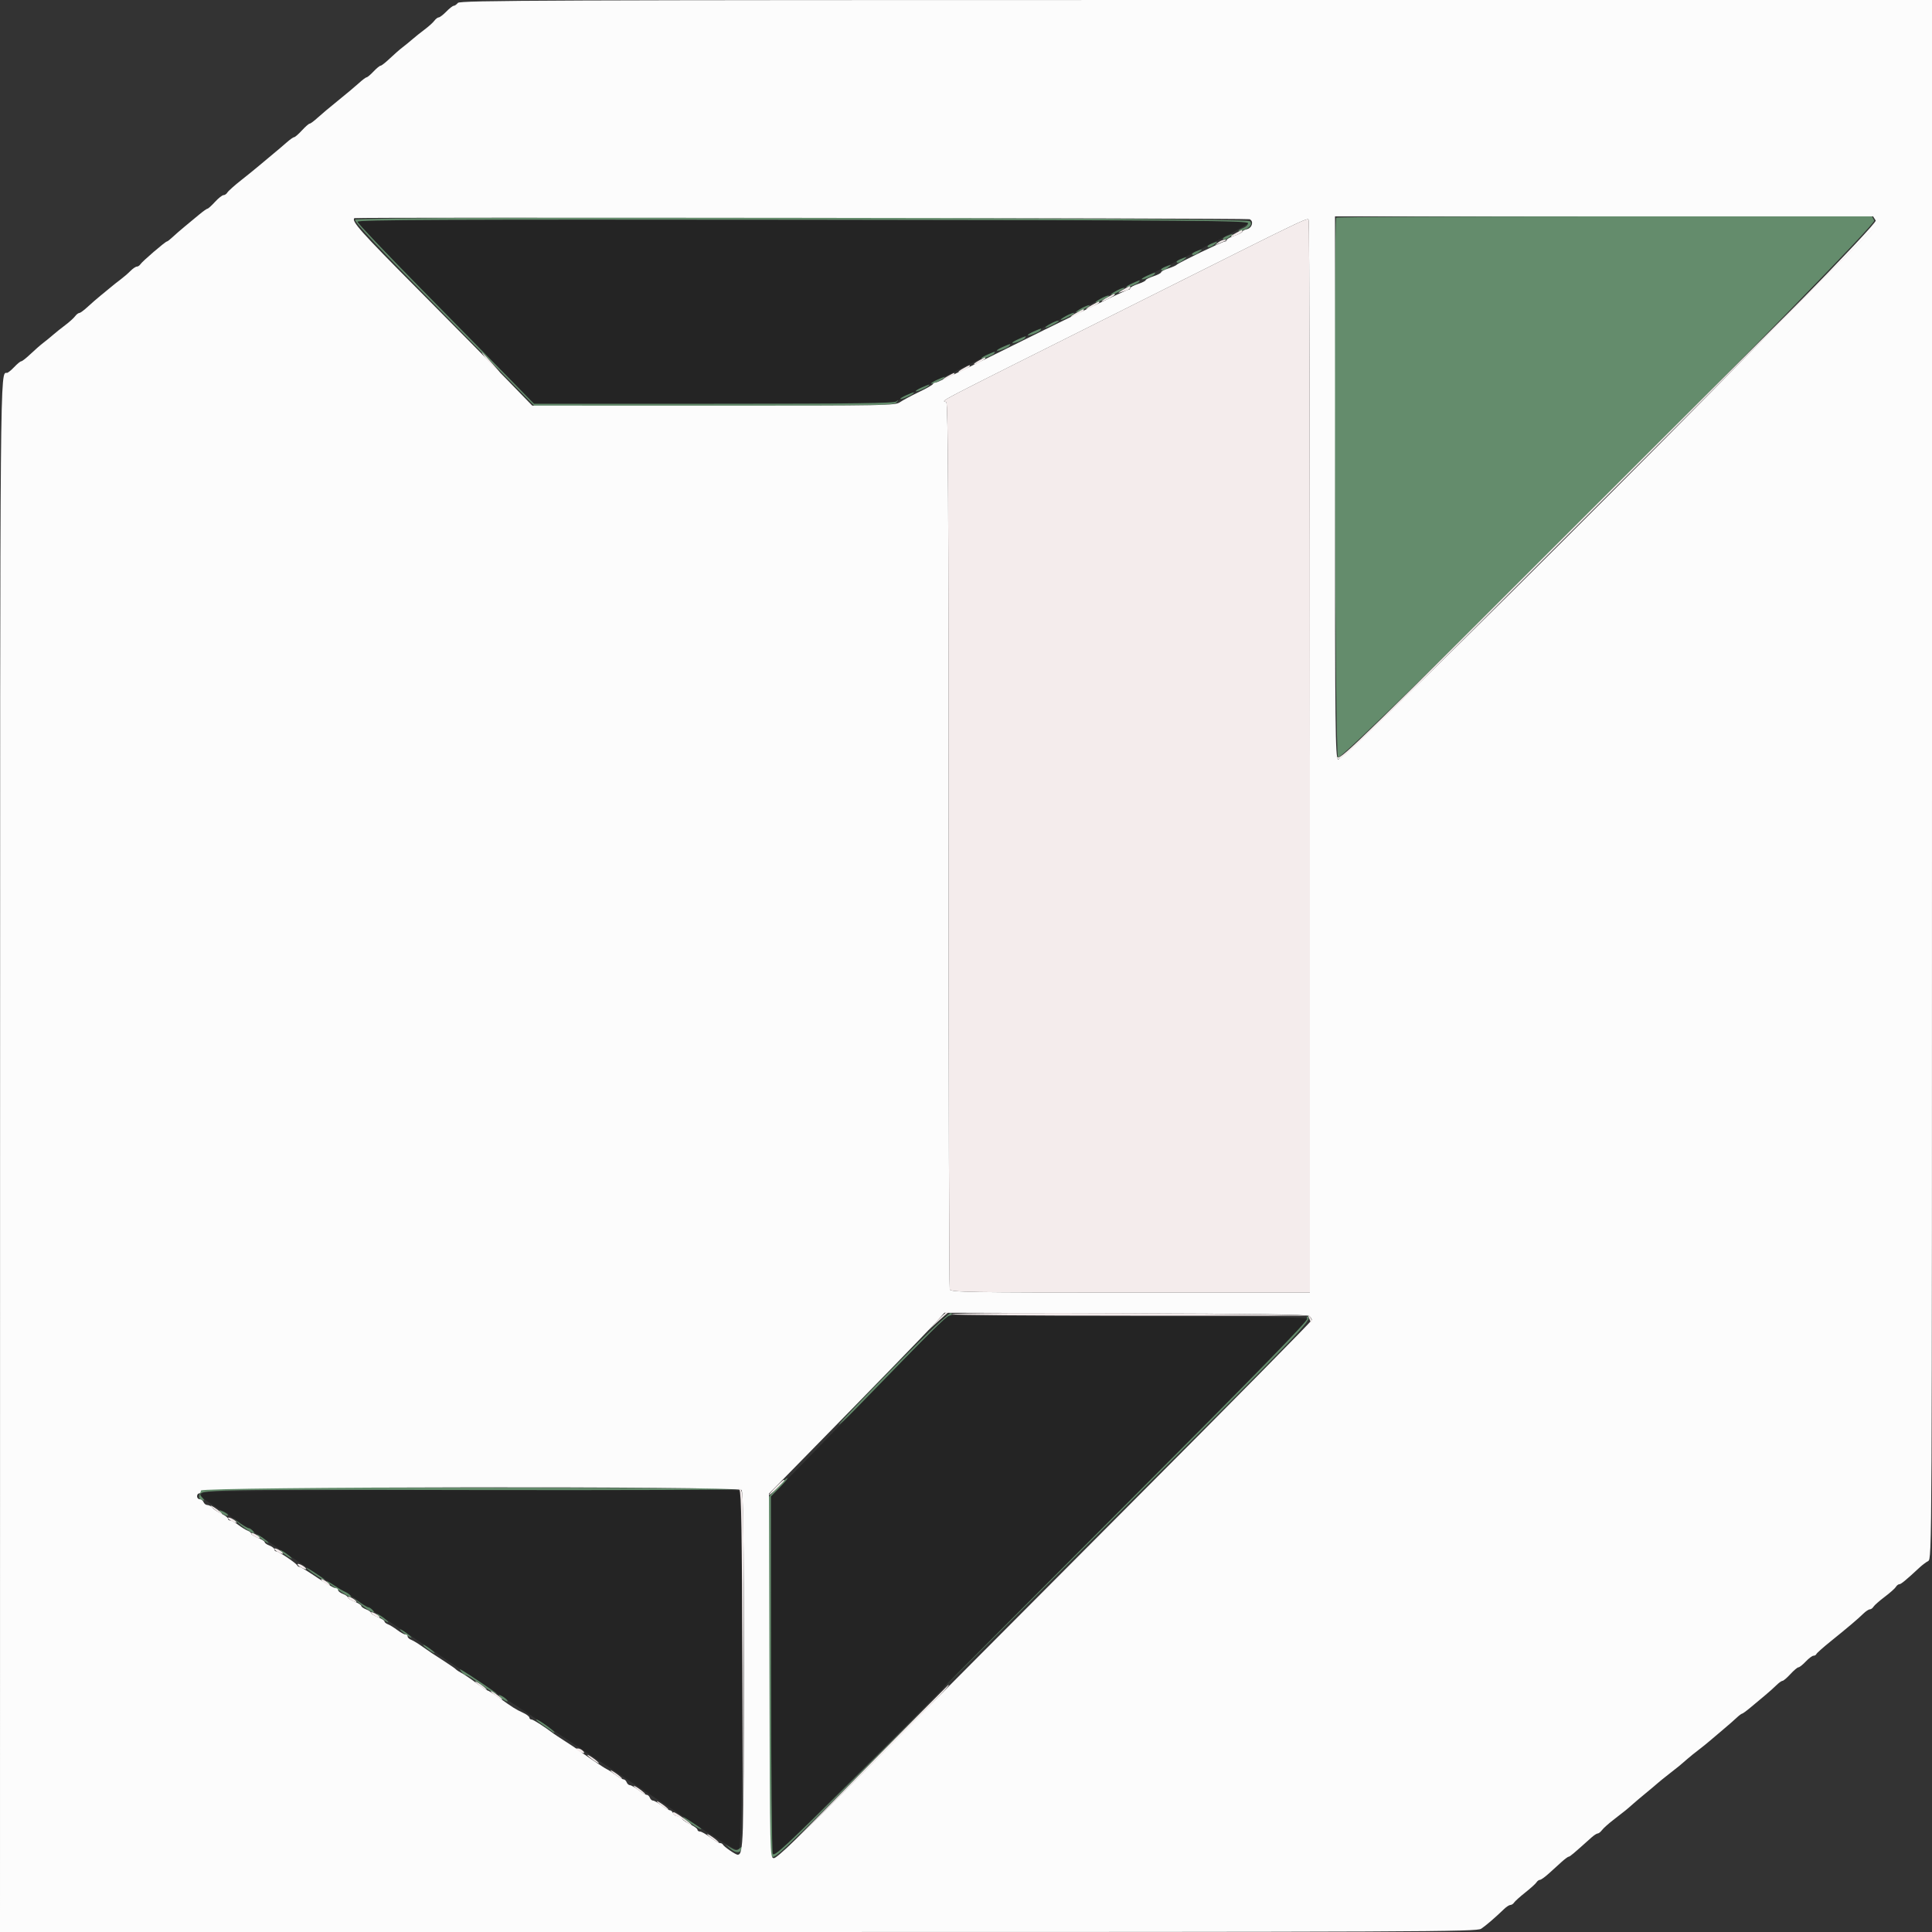 <svg id="svg" version="1.1" xmlns="http://www.w3.org/2000/svg" xmlns:xlink="http://www.w3.org/1999/xlink" width="400" height="400" viewBox="0, 0, 400,400"><rect x="0" y="0" width="400" height="400" fill="#333333" stroke="none"/><g id="svgg"><path id="path0" d="M74.000 45.900 C 74.000 46.175,79.985 52.475,87.300 59.901 C 94.615 67.327,102.841 75.697,105.580 78.502 L 110.559 83.600 147.856 83.600 C 168.369 83.600,185.245 83.451,185.357 83.269 C 185.567 82.929,198.028 76.681,236.500 57.623 C 250.517 50.679,258.400 46.564,258.400 46.189 C 258.400 45.677,246.825 45.591,166.200 45.502 C 92.679 45.421,74.000 45.501,74.000 45.900 M193.971 274.298 C 193.016 275.344,187.602 280.970,181.938 286.800 C 176.274 292.630,168.933 300.190,165.624 303.600 L 159.607 309.800 159.632 346.400 C 159.645 366.530,159.806 383.360,159.988 383.800 C 160.353 384.679,154.448 390.513,233.147 311.526 C 254.579 290.016,270.808 273.424,270.709 273.126 C 270.566 272.697,263.594 272.581,233.120 272.498 L 195.706 272.396 193.971 274.298 M41.843 309.033 C 41.709 309.381,41.600 309.725,41.600 309.798 C 41.600 310.044,46.388 313.200,46.762 313.200 C 46.966 313.200,47.193 313.335,47.267 313.500 C 47.388 313.774,50.004 315.602,51.691 316.594 C 52.071 316.817,54.411 318.372,56.891 320.049 C 63.880 324.776,71.230 329.600,71.442 329.600 C 71.548 329.600,72.578 330.275,73.731 331.100 C 74.885 331.925,76.127 332.780,76.491 333.000 C 77.373 333.532,91.688 343.090,92.200 343.489 C 92.420 343.660,93.320 344.271,94.200 344.846 C 103.833 351.142,111.605 356.247,112.501 356.866 C 113.462 357.529,115.181 358.679,117.200 360.010 C 117.530 360.228,123.023 363.869,129.408 368.103 C 152.054 383.120,152.374 383.319,153.015 382.788 C 153.940 382.019,153.894 308.998,152.967 308.643 C 151.301 308.004,42.091 308.387,41.843 309.033 " stroke="none" fill="#242424" fill-rule="evenodd"></path><path id="path1" d="M73.531 45.483 C 73.239 45.836,78.214 51.125,91.865 64.976 L 110.600 83.985 147.851 83.993 C 182.865 84.000,185.134 83.958,185.632 83.300 C 186.082 82.704,186.078 82.675,185.601 83.100 C 185.161 83.492,177.026 83.600,147.800 83.600 L 110.559 83.600 105.580 78.502 C 102.841 75.697,94.615 67.327,87.300 59.901 C 79.985 52.475,74.000 46.175,74.000 45.900 C 74.000 45.501,92.679 45.421,166.200 45.502 C 248.397 45.592,258.400 45.669,258.400 46.212 C 258.400 46.546,257.950 46.991,257.400 47.200 C 256.260 47.633,256.044 48.021,257.100 47.737 C 258.659 47.319,259.414 46.443,258.770 45.799 C 257.966 44.994,74.196 44.682,73.531 45.483 M276.667 45.067 C 276.015 45.719,276.372 156.279,277.028 156.823 C 278.057 157.677,388.687 46.883,388.030 45.656 L 387.572 44.800 332.253 44.800 C 301.827 44.800,276.813 44.920,276.667 45.067 M254.100 48.812 C 253.605 49.011,253.200 49.270,253.200 49.387 C 253.200 49.775,253.837 49.608,254.624 49.013 C 255.508 48.343,255.385 48.296,254.100 48.812 M250.900 50.412 C 250.405 50.611,250.000 50.870,250.000 50.987 C 250.000 51.375,250.637 51.208,251.424 50.613 C 252.308 49.943,252.185 49.896,250.900 50.412 M247.700 52.012 C 247.205 52.211,246.800 52.470,246.800 52.587 C 246.800 52.975,247.437 52.808,248.224 52.213 C 249.108 51.543,248.985 51.496,247.700 52.012 M244.500 53.612 C 244.005 53.811,243.600 54.070,243.600 54.187 C 243.600 54.575,244.237 54.408,245.024 53.813 C 245.908 53.143,245.785 53.096,244.500 53.612 M241.300 55.212 C 240.805 55.411,240.400 55.670,240.400 55.787 C 240.400 56.175,241.037 56.008,241.824 55.413 C 242.708 54.743,242.585 54.696,241.300 55.212 M237.700 56.996 C 236.985 57.307,236.400 57.651,236.400 57.760 C 236.400 58.069,238.774 57.165,239.024 56.761 C 239.305 56.307,239.273 56.313,237.700 56.996 M234.500 58.634 C 233.785 58.946,233.200 59.282,233.200 59.380 C 233.200 59.675,235.584 58.749,235.824 58.361 C 236.091 57.929,236.129 57.921,234.500 58.634 M231.100 60.229 C 229.549 61.070,229.725 61.361,231.300 60.559 C 232.808 59.793,233.075 59.594,232.567 59.616 C 232.365 59.625,231.705 59.901,231.100 60.229 M227.900 61.829 C 226.349 62.670,226.525 62.961,228.100 62.159 C 229.608 61.393,229.875 61.194,229.367 61.216 C 229.165 61.225,228.505 61.501,227.900 61.829 M223.900 63.829 C 222.349 64.670,222.525 64.961,224.100 64.159 C 225.608 63.393,225.875 63.194,225.367 63.216 C 225.165 63.225,224.505 63.501,223.900 63.829 M220.700 65.429 C 219.149 66.270,219.325 66.561,220.900 65.759 C 222.408 64.993,222.675 64.794,222.167 64.816 C 221.965 64.825,221.305 65.101,220.700 65.429 M217.500 67.029 C 215.949 67.870,216.125 68.161,217.700 67.359 C 219.208 66.593,219.475 66.394,218.967 66.416 C 218.765 66.425,218.105 66.701,217.500 67.029 M214.100 68.596 C 213.385 68.907,212.800 69.251,212.800 69.360 C 212.800 69.669,215.174 68.765,215.424 68.361 C 215.705 67.907,215.673 67.913,214.100 68.596 M210.900 70.196 C 210.185 70.507,209.600 70.851,209.600 70.960 C 209.600 71.269,211.974 70.365,212.224 69.961 C 212.505 69.507,212.473 69.513,210.900 70.196 M207.700 71.796 C 206.985 72.107,206.400 72.451,206.400 72.560 C 206.400 72.869,208.774 71.965,209.024 71.561 C 209.305 71.107,209.273 71.113,207.700 71.796 M204.500 73.396 C 203.785 73.707,203.200 74.051,203.200 74.160 C 203.200 74.469,205.574 73.565,205.824 73.161 C 206.105 72.707,206.073 72.713,204.500 73.396 M194.100 78.596 C 193.385 78.907,192.800 79.256,192.800 79.372 C 192.800 79.619,194.826 78.796,195.380 78.324 C 195.905 77.876,195.614 77.938,194.100 78.596 M190.900 80.196 C 190.185 80.507,189.600 80.856,189.600 80.972 C 189.600 81.219,191.626 80.396,192.180 79.924 C 192.705 79.476,192.414 79.538,190.900 80.196 M187.700 81.796 C 186.985 82.107,186.400 82.456,186.400 82.572 C 186.400 82.819,188.426 81.996,188.980 81.524 C 189.505 81.076,189.214 81.138,187.700 81.796 M185.109 283.021 C 178.889 289.322,173.742 294.686,173.670 294.939 C 173.599 295.193,175.202 293.690,177.233 291.600 C 192.756 275.623,195.821 272.574,196.557 272.383 C 197.130 272.234,197.239 272.072,196.905 271.865 C 196.587 271.668,192.485 275.548,185.109 283.021 M270.654 272.997 C 270.832 273.461,260.569 283.982,233.150 311.442 C 212.387 332.236,195.317 349.373,195.216 349.525 C 195.115 349.676,212.170 332.700,233.116 311.801 C 269.444 275.553,271.731 273.175,270.805 272.603 C 270.575 272.461,270.512 272.627,270.654 272.997 M160.900 307.980 L 159.200 309.879 159.200 346.891 C 159.200 380.024,159.266 383.957,159.828 384.423 C 160.372 384.875,162.768 382.618,177.928 367.375 L 195.400 349.806 177.858 367.203 C 162.624 382.311,160.272 384.495,159.986 383.800 C 159.805 383.360,159.644 366.536,159.628 346.414 L 159.600 309.827 161.485 307.914 C 162.522 306.861,163.197 306.018,162.985 306.041 C 162.773 306.063,161.835 306.936,160.900 307.980 M41.452 308.900 C 41.106 310.192,41.129 310.287,41.857 310.566 C 42.382 310.768,42.421 310.707,42.050 310.260 C 40.426 308.304,37.815 308.387,97.606 308.497 C 128.141 308.554,153.040 308.465,152.938 308.300 C 152.836 308.135,127.764 308.000,97.223 308.000 L 41.693 308.000 41.452 308.900 M45.422 312.835 C 45.748 313.363,47.201 314.082,47.197 313.714 C 47.195 313.541,46.745 313.192,46.196 312.937 C 45.648 312.683,45.299 312.637,45.422 312.835 M49.400 315.377 C 50.990 316.789,53.268 318.047,52.451 317.062 C 52.149 316.698,51.732 316.400,51.524 316.400 C 51.317 316.400,50.484 315.930,49.673 315.356 L 48.200 314.311 49.400 315.377 M53.200 317.746 C 53.200 317.856,53.740 318.330,54.400 318.800 C 55.060 319.270,55.600 319.564,55.600 319.454 C 55.600 319.344,55.060 318.870,54.400 318.400 C 53.740 317.930,53.200 317.636,53.200 317.746 M58.000 320.946 C 58.000 321.056,58.540 321.530,59.200 322.000 C 59.860 322.470,60.400 322.764,60.400 322.654 C 60.400 322.544,59.860 322.070,59.200 321.600 C 58.540 321.130,58.000 320.836,58.000 320.946 M63.694 324.890 C 64.882 325.900,67.200 327.347,67.200 327.079 C 67.200 326.988,66.165 326.249,64.900 325.437 C 63.635 324.625,63.092 324.379,63.694 324.890 M67.600 327.366 C 67.600 327.566,70.738 329.724,72.044 330.424 C 72.689 330.769,72.826 330.766,72.609 330.415 C 72.451 330.160,71.935 329.782,71.461 329.576 C 70.988 329.370,69.925 328.749,69.100 328.195 C 68.275 327.641,67.600 327.268,67.600 327.366 M74.200 331.777 C 75.790 333.189,78.068 334.447,77.251 333.462 C 76.949 333.098,76.532 332.800,76.324 332.800 C 76.117 332.800,75.284 332.330,74.473 331.756 L 73.000 330.711 74.200 331.777 M78.000 334.146 C 78.000 334.256,78.540 334.730,79.200 335.200 C 79.860 335.670,80.400 335.964,80.400 335.854 C 80.400 335.744,79.860 335.270,79.200 334.800 C 78.540 334.330,78.000 334.036,78.000 334.146 M82.800 337.346 C 82.800 337.456,83.340 337.930,84.000 338.400 C 84.660 338.870,85.200 339.164,85.200 339.054 C 85.200 338.944,84.660 338.470,84.000 338.000 C 83.340 337.530,82.800 337.236,82.800 337.346 M87.600 340.546 C 87.600 340.656,88.140 341.130,88.800 341.600 C 89.460 342.070,90.000 342.364,90.000 342.254 C 90.000 342.144,89.460 341.670,88.800 341.200 C 88.140 340.730,87.600 340.436,87.600 340.546 M95.549 346.123 C 95.851 346.495,96.264 346.800,96.466 346.800 C 96.669 346.800,97.777 347.475,98.929 348.300 C 101.238 349.953,102.800 350.897,102.800 350.640 C 102.800 350.489,97.023 346.595,95.600 345.787 C 95.083 345.493,95.076 345.540,95.549 346.123 M103.374 351.158 C 103.523 351.399,104.016 351.795,104.471 352.038 C 105.062 352.354,105.220 352.356,105.026 352.042 C 104.877 351.801,104.384 351.405,103.929 351.162 C 103.338 350.846,103.180 350.844,103.374 351.158 M112.244 357.046 C 113.100 357.621,114.025 358.273,114.300 358.495 C 114.575 358.716,114.800 358.801,114.800 358.684 C 114.800 358.367,111.506 356.000,111.065 356.000 C 110.858 356.000,111.388 356.471,112.244 357.046 M141.800 376.601 C 142.974 377.619,145.200 378.972,145.200 378.667 C 145.200 378.582,144.165 377.849,142.900 377.037 C 141.347 376.040,140.990 375.899,141.800 376.601 M151.200 382.750 C 152.313 383.689,153.232 383.709,153.532 382.800 C 153.699 382.295,153.629 382.283,153.092 382.727 C 152.559 383.167,152.268 383.142,151.327 382.579 L 150.200 381.905 151.200 382.750 " stroke="none" fill="#648c6c" fill-rule="evenodd"></path><path id="path2" d="M94.800 0.600 C 94.526 0.930,94.138 1.200,93.938 1.200 C 93.737 1.200,93.045 1.740,92.400 2.400 C 91.755 3.060,91.051 3.600,90.836 3.600 C 90.621 3.600,90.210 3.915,89.923 4.300 C 89.635 4.685,88.722 5.507,87.892 6.126 C 87.063 6.746,85.936 7.646,85.388 8.126 C 84.840 8.607,83.919 9.360,83.340 9.800 C 82.761 10.240,81.579 11.275,80.712 12.100 C 79.846 12.925,78.986 13.600,78.802 13.600 C 78.618 13.600,77.958 14.140,77.335 14.800 C 76.712 15.460,76.073 16.000,75.914 16.000 C 75.755 16.000,75.034 16.540,74.312 17.200 C 73.591 17.860,71.650 19.487,70.000 20.815 C 68.350 22.144,66.420 23.764,65.711 24.416 C 65.002 25.067,64.281 25.600,64.108 25.600 C 63.936 25.600,63.216 26.230,62.510 27.000 C 61.803 27.770,61.079 28.400,60.902 28.400 C 60.724 28.400,60.020 28.895,59.338 29.500 C 58.656 30.105,57.330 31.230,56.391 32.000 C 55.453 32.770,54.216 33.805,53.643 34.299 C 53.069 34.793,51.430 36.121,50.000 37.249 C 48.570 38.378,47.256 39.548,47.080 39.850 C 46.904 40.153,46.543 40.400,46.277 40.400 C 46.012 40.400,45.216 41.030,44.510 41.800 C 43.803 42.570,43.108 43.200,42.965 43.200 C 42.822 43.200,42.052 43.745,41.253 44.410 C 40.454 45.076,39.096 46.201,38.236 46.910 C 37.376 47.620,36.243 48.605,35.718 49.100 C 35.193 49.595,34.668 50.000,34.550 50.000 C 34.240 50.000,29.458 54.109,29.080 54.700 C 28.904 54.975,28.565 55.200,28.326 55.200 C 28.087 55.200,27.493 55.605,27.005 56.100 C 26.518 56.595,25.597 57.390,24.960 57.866 C 24.322 58.342,23.412 59.062,22.938 59.466 C 22.464 59.870,21.514 60.650,20.828 61.200 C 20.141 61.750,18.951 62.785,18.183 63.500 C 17.414 64.215,16.619 64.800,16.415 64.800 C 16.212 64.800,15.810 65.115,15.523 65.500 C 15.235 65.885,14.322 66.707,13.492 67.326 C 12.663 67.946,11.536 68.846,10.988 69.326 C 10.440 69.807,9.519 70.560,8.940 71.000 C 8.361 71.440,7.179 72.475,6.312 73.300 C 5.446 74.125,4.586 74.800,4.402 74.800 C 4.218 74.800,3.558 75.340,2.935 76.000 C 2.312 76.660,1.642 77.200,1.445 77.200 C -0.009 77.200,0.026 73.296,0.013 239.300 L 0.000 400.000 152.814 400.000 C 295.275 400.000,305.698 399.954,306.654 399.328 C 307.614 398.699,309.490 397.085,311.442 395.209 C 311.905 394.764,312.481 394.400,312.722 394.400 C 312.963 394.400,313.304 394.175,313.480 393.900 C 313.656 393.625,314.700 392.686,315.800 391.814 C 316.900 390.942,317.944 389.997,318.120 389.714 C 318.296 389.431,318.616 389.200,318.831 389.200 C 319.046 389.200,319.866 388.615,320.654 387.900 C 321.441 387.185,322.633 386.105,323.302 385.500 C 323.971 384.895,324.643 384.400,324.794 384.400 C 325.038 384.400,325.719 383.826,329.514 380.420 C 330.017 379.969,330.592 379.600,330.791 379.600 C 330.991 379.600,331.390 379.285,331.679 378.900 C 331.967 378.515,333.012 377.575,334.001 376.811 C 336.639 374.773,336.742 374.691,337.970 373.600 C 338.589 373.050,339.866 371.970,340.807 371.200 C 341.748 370.430,342.818 369.530,343.185 369.200 C 343.552 368.870,344.650 367.983,345.626 367.229 C 347.447 365.821,348.003 365.364,349.413 364.119 C 349.860 363.723,350.850 362.925,351.613 362.345 C 352.376 361.765,353.450 360.899,354.000 360.421 C 354.550 359.942,355.795 358.887,356.767 358.075 C 357.739 357.264,358.962 356.195,359.485 355.700 C 360.008 355.205,360.539 354.800,360.665 354.800 C 360.791 354.800,361.548 354.252,362.347 353.582 C 363.146 352.911,364.495 351.786,365.344 351.082 C 366.194 350.377,367.294 349.395,367.790 348.900 C 368.286 348.405,368.852 348.000,369.049 348.000 C 369.245 348.000,369.984 347.370,370.690 346.600 C 371.397 345.830,372.146 345.200,372.354 345.200 C 372.562 345.200,373.242 344.660,373.865 344.000 C 374.488 343.340,375.208 342.800,375.465 342.800 C 375.723 342.800,375.993 342.641,376.067 342.447 C 376.140 342.253,377.460 341.079,379.000 339.837 C 382.616 336.923,384.626 335.220,385.772 334.100 C 386.278 333.605,386.887 333.200,387.126 333.200 C 387.365 333.200,387.704 332.958,387.880 332.661 C 388.056 332.365,389.100 331.444,390.200 330.615 C 391.300 329.786,392.344 328.858,392.520 328.554 C 392.696 328.249,393.016 328.000,393.231 328.000 C 393.584 328.000,394.620 327.144,397.458 324.509 C 397.986 324.019,398.774 323.428,399.209 323.195 C 399.995 322.775,400.000 321.761,400.000 161.386 L 400.000 0.000 247.649 0.000 C 112.714 0.000,95.241 0.069,94.800 0.600 M258.700 45.388 C 259.617 45.731,259.266 47.168,258.200 47.436 C 257.650 47.574,257.200 47.818,257.200 47.979 C 257.200 48.140,256.480 48.510,255.600 48.800 C 254.720 49.090,254.000 49.479,254.000 49.664 C 254.000 49.849,253.811 50.000,253.580 50.000 C 253.090 50.000,243.897 54.447,243.600 54.828 C 243.490 54.969,242.725 55.304,241.900 55.573 C 241.075 55.842,240.400 56.199,240.400 56.367 C 240.400 56.535,239.680 56.910,238.800 57.200 C 237.920 57.490,237.200 57.850,237.200 58.000 C 237.200 58.150,236.480 58.510,235.600 58.800 C 234.720 59.090,234.000 59.479,234.000 59.664 C 234.000 59.849,233.811 60.000,233.581 60.000 C 233.136 60.000,221.799 65.496,204.600 74.049 C 198.880 76.894,193.990 79.216,193.733 79.210 C 193.477 79.205,193.207 79.347,193.133 79.527 C 193.060 79.707,191.740 80.456,190.200 81.192 C 188.660 81.928,186.922 82.861,186.338 83.265 C 185.326 83.966,183.529 84.000,147.738 83.991 L 110.200 83.981 105.000 78.623 C 102.140 75.676,93.815 67.238,86.500 59.871 C 74.646 47.933,72.738 45.796,73.367 45.167 C 73.597 44.936,258.081 45.156,258.700 45.388 M388.343 45.658 C 389.095 46.861,278.097 158.110,277.029 157.224 C 276.463 156.754,276.400 151.127,276.400 100.751 L 276.400 44.800 332.104 44.800 L 387.808 44.800 388.343 45.658 M270.957 45.833 C 271.091 46.181,271.200 96.221,271.200 157.033 L 271.200 267.600 234.043 267.600 C 200.529 267.600,196.862 267.538,196.643 266.967 C 196.509 266.619,196.400 225.255,196.400 175.047 C 196.400 105.294,196.288 83.648,195.927 83.287 C 195.325 82.685,190.493 85.210,233.000 63.917 C 274.317 43.220,270.629 44.977,270.957 45.833 M271.071 272.459 C 271.362 272.700,271.600 273.072,271.600 273.285 C 271.600 273.499,254.621 290.712,233.869 311.536 C 213.116 332.361,188.231 357.370,178.569 367.112 C 165.588 380.198,160.791 384.794,160.200 384.712 C 159.407 384.601,159.399 384.257,159.298 346.928 L 159.196 309.257 166.098 302.225 C 180.384 287.672,191.988 275.733,193.725 273.800 L 195.522 271.800 233.032 271.910 C 259.521 271.988,270.698 272.149,271.071 272.459 M153.520 308.480 C 153.886 308.846,154.000 317.605,154.000 345.461 C 154.000 381.662,153.922 384.000,152.720 384.000 C 152.294 384.000,149.854 382.322,149.667 381.900 C 149.593 381.735,149.323 381.595,149.067 381.589 C 148.810 381.583,147.893 381.043,147.029 380.389 C 146.165 379.735,145.220 379.200,144.929 379.200 C 144.638 379.200,144.400 379.028,144.400 378.819 C 144.400 378.609,143.778 378.143,143.018 377.782 C 142.259 377.421,141.426 376.873,141.169 376.563 C 140.912 376.253,140.448 376.000,140.138 376.000 C 139.829 376.000,139.471 375.730,139.345 375.400 C 139.218 375.070,138.926 374.800,138.695 374.800 C 138.464 374.800,137.686 374.350,136.964 373.800 C 136.243 373.250,135.456 372.800,135.214 372.800 C 134.973 372.800,134.671 372.530,134.545 372.200 C 134.418 371.870,134.126 371.600,133.895 371.600 C 133.664 371.600,132.886 371.150,132.164 370.600 C 131.443 370.050,130.656 369.600,130.414 369.600 C 130.173 369.600,129.871 369.330,129.745 369.000 C 129.618 368.670,129.326 368.400,129.095 368.400 C 128.864 368.400,128.119 367.982,127.438 367.471 C 126.757 366.959,125.930 366.422,125.600 366.275 C 125.088 366.049,120.615 363.032,119.400 362.094 C 119.180 361.924,118.100 361.208,117.000 360.503 C 115.900 359.798,114.816 359.081,114.591 358.911 C 112.685 357.466,110.391 356.000,110.035 356.000 C 109.796 356.000,109.600 355.822,109.600 355.605 C 109.600 355.388,109.015 354.942,108.300 354.613 C 106.790 353.919,106.177 353.536,103.331 351.500 C 102.178 350.675,101.108 350.000,100.953 350.000 C 100.799 350.000,99.756 349.309,98.636 348.465 C 97.516 347.621,96.150 346.694,95.600 346.405 C 95.050 346.117,94.510 345.766,94.400 345.625 C 94.290 345.485,93.300 344.791,92.200 344.082 C 89.592 342.403,88.993 342.003,87.253 340.776 C 86.454 340.213,85.485 339.634,85.100 339.489 C 84.715 339.344,84.400 339.039,84.400 338.813 C 84.400 338.586,84.192 338.400,83.938 338.400 C 83.684 338.400,82.919 337.982,82.238 337.471 C 81.557 336.959,80.685 336.425,80.300 336.283 C 79.915 336.141,79.600 335.873,79.600 335.687 C 79.600 335.501,78.970 335.102,78.200 334.800 C 77.430 334.498,76.800 334.100,76.800 333.915 C 76.800 333.731,76.350 333.409,75.800 333.200 C 75.250 332.991,74.800 332.669,74.800 332.485 C 74.800 332.300,74.170 331.902,73.400 331.600 C 72.630 331.298,72.000 330.900,72.000 330.715 C 72.000 330.531,71.550 330.209,71.000 330.000 C 70.450 329.791,70.000 329.435,70.000 329.210 C 70.000 328.984,69.749 328.800,69.442 328.800 C 69.136 328.800,67.423 327.810,65.635 326.600 C 63.848 325.390,62.224 324.400,62.026 324.400 C 61.829 324.400,61.607 324.265,61.533 324.100 C 61.325 323.632,57.721 321.200,57.235 321.200 C 56.996 321.200,56.800 321.016,56.800 320.790 C 56.800 320.565,56.350 320.209,55.800 320.000 C 55.250 319.791,54.800 319.469,54.800 319.285 C 54.800 319.100,54.170 318.702,53.400 318.400 C 52.630 318.098,52.000 317.699,52.000 317.513 C 52.000 317.327,51.685 317.059,51.300 316.917 C 50.915 316.775,50.043 316.241,49.362 315.729 C 48.681 315.218,47.916 314.800,47.662 314.800 C 47.408 314.800,47.200 314.628,47.200 314.419 C 47.200 314.209,46.578 313.743,45.818 313.382 C 45.059 313.021,44.226 312.473,43.969 312.163 C 43.712 311.853,43.248 311.600,42.938 311.600 C 42.629 311.600,42.271 311.330,42.145 311.000 C 42.018 310.670,41.664 310.400,41.357 310.400 C 41.051 310.400,40.800 310.130,40.800 309.800 C 40.800 309.470,40.980 309.200,41.200 309.200 C 41.420 309.200,41.600 308.930,41.600 308.600 C 41.600 307.794,152.715 307.675,153.520 308.480 " stroke="none" fill="#fcfcfc" fill-rule="evenodd"></path><path id="path3" d="M233.000 63.917 C 190.493 85.210,195.325 82.685,195.927 83.287 C 196.288 83.648,196.400 105.294,196.400 175.047 C 196.400 225.255,196.509 266.619,196.643 266.967 C 196.862 267.538,200.529 267.600,234.043 267.600 L 271.200 267.600 271.200 157.033 C 271.200 96.221,271.091 46.181,270.957 45.833 C 270.629 44.977,274.317 43.220,233.000 63.917 M332.928 102.072 C 282.336 152.663,277.594 157.297,276.928 156.794 C 276.230 156.266,276.229 156.275,276.907 157.015 C 277.595 157.764,279.131 156.269,333.107 102.293 C 363.628 71.772,388.510 46.800,388.400 46.800 C 388.290 46.800,363.327 71.672,332.928 102.072 M255.900 48.229 C 254.449 49.016,254.499 49.244,256.000 48.678 C 256.660 48.428,257.200 48.084,257.200 47.912 C 257.200 47.519,257.216 47.515,255.900 48.229 M252.176 50.222 C 251.412 50.834,251.413 50.838,252.200 50.476 C 252.640 50.274,253.270 50.008,253.600 49.886 C 254.118 49.693,254.115 49.659,253.576 49.632 C 253.234 49.614,252.604 49.880,252.176 50.222 M232.400 60.041 C 231.630 60.486,231.360 60.728,231.800 60.579 C 232.240 60.431,232.915 60.219,233.300 60.108 C 233.685 59.997,234.000 59.748,234.000 59.553 C 234.000 59.104,234.052 59.088,232.400 60.041 M229.200 61.600 C 228.430 62.022,227.944 62.374,228.120 62.383 C 228.544 62.405,230.800 61.232,230.800 60.990 C 230.800 60.728,230.777 60.737,229.200 61.600 M226.000 63.200 C 225.230 63.622,224.744 63.974,224.920 63.983 C 225.344 64.005,227.600 62.832,227.600 62.590 C 227.600 62.328,227.577 62.337,226.000 63.200 M222.800 64.800 C 222.030 65.222,221.544 65.574,221.720 65.583 C 222.144 65.605,224.400 64.432,224.400 64.190 C 224.400 63.928,224.377 63.937,222.800 64.800 M100.300 73.800 C 100.757 74.460,101.816 75.630,102.653 76.400 C 103.870 77.518,103.783 77.358,102.222 75.600 C 99.596 72.644,99.326 72.391,100.300 73.800 M202.700 74.629 C 201.205 75.440,201.296 75.778,202.800 75.000 C 203.460 74.659,204.000 74.294,204.000 74.190 C 204.000 73.932,203.957 73.947,202.700 74.629 M199.500 76.229 C 198.005 77.040,198.096 77.378,199.600 76.600 C 200.260 76.259,200.800 75.894,200.800 75.790 C 200.800 75.532,200.757 75.547,199.500 76.229 M196.300 77.829 C 194.805 78.640,194.896 78.978,196.400 78.200 C 197.060 77.859,197.600 77.494,197.600 77.390 C 197.600 77.132,197.557 77.147,196.300 77.829 M193.983 273.500 L 192.200 275.400 194.193 273.600 C 195.288 272.610,196.263 271.755,196.359 271.700 C 196.455 271.645,196.361 271.600,196.150 271.600 C 195.939 271.600,194.964 272.455,193.983 273.500 M197.062 272.100 C 197.164 272.265,213.802 272.400,234.036 272.400 L 270.826 272.400 271.188 273.300 C 271.432 273.909,271.557 273.990,271.575 273.549 C 271.589 273.191,271.359 272.698,271.064 272.453 C 270.447 271.941,196.746 271.589,197.062 272.100 M160.640 307.840 C 159.848 308.632,159.200 309.389,159.200 309.521 C 159.200 309.654,159.920 309.059,160.800 308.200 C 161.680 307.341,162.400 306.584,162.400 306.519 C 162.400 306.191,161.953 306.527,160.640 307.840 M153.098 308.438 C 153.485 308.935,153.619 317.251,153.700 345.838 L 153.804 382.600 153.902 345.749 C 153.994 311.061,153.959 308.866,153.300 308.349 C 152.680 307.863,152.657 307.873,153.098 308.438 M43.600 311.746 C 43.600 311.856,44.140 312.330,44.800 312.800 C 45.460 313.270,46.000 313.564,46.000 313.454 C 46.000 313.344,45.460 312.870,44.800 312.400 C 44.140 311.930,43.600 311.636,43.600 311.746 M47.203 314.286 C 47.205 314.459,47.655 314.808,48.204 315.063 C 48.752 315.317,49.101 315.363,48.978 315.165 C 48.652 314.637,47.199 313.918,47.203 314.286 M52.003 317.486 C 52.005 317.659,52.455 318.008,53.004 318.263 C 53.552 318.517,53.901 318.563,53.778 318.365 C 53.452 317.837,51.999 317.118,52.003 317.486 M56.803 320.686 C 56.805 320.859,57.255 321.208,57.804 321.463 C 58.352 321.717,58.701 321.763,58.578 321.565 C 58.252 321.037,56.799 320.318,56.803 320.686 M61.603 323.886 C 61.605 324.059,62.055 324.408,62.604 324.663 C 63.152 324.917,63.501 324.963,63.378 324.765 C 63.052 324.237,61.599 323.518,61.603 323.886 M66.574 327.158 C 66.723 327.399,67.216 327.795,67.671 328.038 C 68.262 328.354,68.420 328.356,68.226 328.042 C 68.077 327.801,67.584 327.405,67.129 327.162 C 66.538 326.846,66.380 326.844,66.574 327.158 M72.003 330.686 C 72.005 330.859,72.455 331.208,73.004 331.463 C 73.552 331.717,73.901 331.763,73.778 331.565 C 73.452 331.037,71.999 330.318,72.003 330.686 M76.803 333.886 C 76.805 334.059,77.255 334.408,77.804 334.663 C 78.352 334.917,78.701 334.963,78.578 334.765 C 78.252 334.237,76.799 333.518,76.803 333.886 M98.400 348.146 C 98.400 348.256,98.940 348.730,99.600 349.200 C 100.260 349.670,100.800 349.964,100.800 349.854 C 100.800 349.744,100.260 349.270,99.600 348.800 C 98.940 348.330,98.400 348.036,98.400 348.146 M178.406 366.958 L 160.612 385.000 177.732 368.000 C 191.968 353.864,197.231 348.445,196.327 348.858 C 196.257 348.890,188.193 357.035,178.406 366.958 M101.600 350.146 C 101.600 350.256,102.140 350.730,102.800 351.200 C 103.460 351.670,104.000 351.964,104.000 351.854 C 104.000 351.744,103.460 351.270,102.800 350.800 C 102.140 350.330,101.600 350.036,101.600 350.146 M119.233 362.146 C 120.040 362.851,121.352 363.273,120.851 362.665 C 120.549 362.299,120.024 362.000,119.684 362.000 C 119.345 362.000,119.142 362.066,119.233 362.146 M121.600 363.346 C 121.600 363.456,122.140 363.930,122.800 364.400 C 123.460 364.870,124.000 365.164,124.000 365.054 C 124.000 364.944,123.460 364.470,122.800 364.000 C 122.140 363.530,121.600 363.236,121.600 363.346 M126.400 366.546 C 126.400 366.656,126.940 367.130,127.600 367.600 C 128.260 368.070,128.800 368.364,128.800 368.254 C 128.800 368.144,128.260 367.670,127.600 367.200 C 126.940 366.730,126.400 366.436,126.400 366.546 M131.200 369.746 C 131.200 369.856,131.740 370.330,132.400 370.800 C 133.060 371.270,133.600 371.564,133.600 371.454 C 133.600 371.344,133.060 370.870,132.400 370.400 C 131.740 369.930,131.200 369.636,131.200 369.746 M136.000 372.946 C 136.000 373.056,136.540 373.530,137.200 374.000 C 137.860 374.470,138.400 374.764,138.400 374.654 C 138.400 374.544,137.860 374.070,137.200 373.600 C 136.540 373.130,136.000 372.836,136.000 372.946 M139.400 375.600 C 139.536 375.820,139.829 376.000,140.050 376.000 C 140.272 376.000,141.071 376.471,141.827 377.047 C 142.582 377.624,143.200 377.999,143.200 377.882 C 143.200 377.580,139.914 375.200,139.498 375.200 C 139.308 375.200,139.264 375.380,139.400 375.600 M146.400 379.746 C 146.400 379.856,146.940 380.330,147.600 380.800 C 148.260 381.270,148.800 381.564,148.800 381.454 C 148.800 381.344,148.260 380.870,147.600 380.400 C 146.940 379.930,146.400 379.636,146.400 379.746 " stroke="none" fill="#f4ecec" fill-rule="evenodd"></path></g></svg>